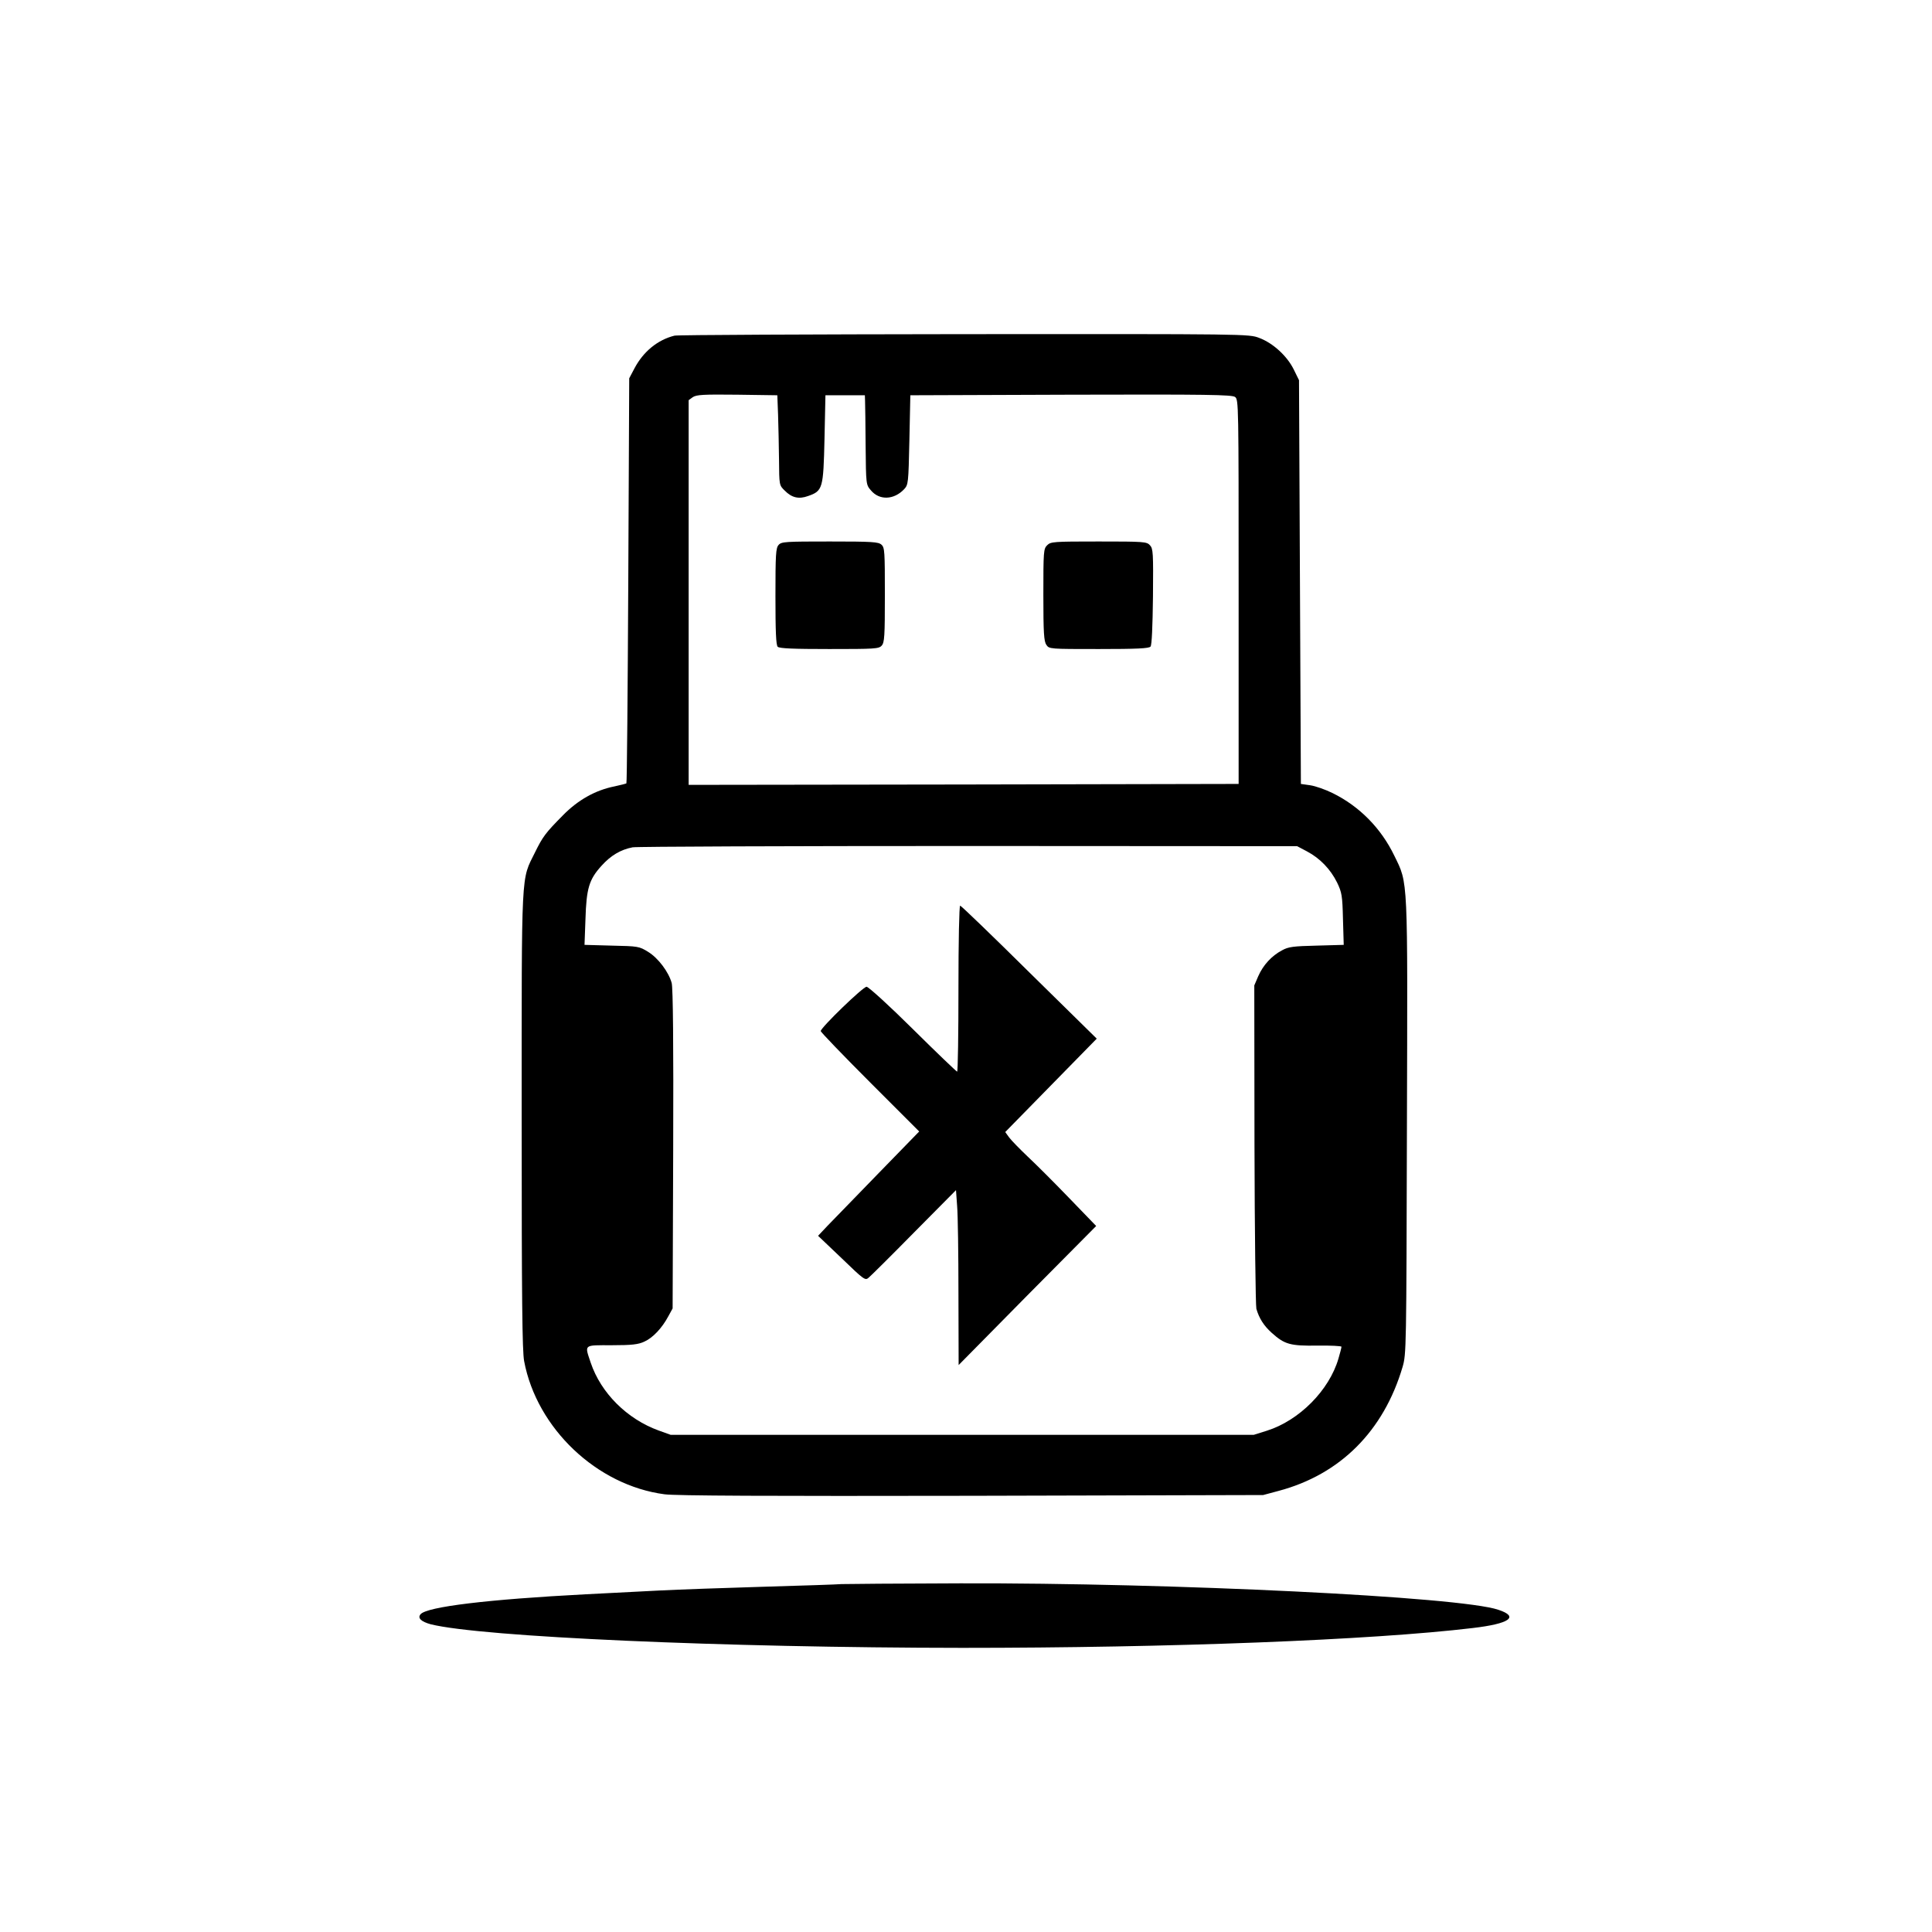 <?xml version="1.0" standalone="no"?>
<!DOCTYPE svg PUBLIC "-//W3C//DTD SVG 20010904//EN"
 "http://www.w3.org/TR/2001/REC-SVG-20010904/DTD/svg10.dtd">
<svg version="1.0" xmlns="http://www.w3.org/2000/svg"
 width="1024pt" height="1024pt" viewBox="0 0 1024 1024"
 preserveAspectRatio="xMidYMid meet">
<g transform="translate(0,1024) scale(0.1,-0.1)"
fill="#000000" stroke="none">
<path d="M3575 8461 c-89 -22 -165 -84 -212 -173 l-28 -53 -5 -1072 c-3 -589
-7 -1073 -10 -1075 -3 -2 -31 -9 -63 -16 -101 -20 -194 -72 -274 -154 -92 -93
-106 -112 -147 -195 -75 -153 -71 -65 -71 -1418 0 -957 3 -1225 13 -1279 67
-357 386 -659 744 -706 58 -8 556 -10 1628 -8 l1545 4 82 22 c327 87 557 318
657 657 20 69 20 93 23 1270 4 1344 7 1288 -67 1440 -70 145 -184 261 -326
331 -38 19 -92 38 -120 42 l-49 7 -5 1070 -5 1070 -28 57 c-35 71 -110 140
-183 167 -54 21 -65 21 -1562 20 -829 -1 -1520 -4 -1537 -8z m549 -421 c2 -58
4 -165 5 -238 1 -133 1 -134 30 -162 37 -38 75 -47 124 -29 78 27 81 40 87
302 l5 232 104 0 105 0 1 -30 c1 -16 2 -123 3 -237 2 -206 2 -207 28 -237 45
-54 122 -51 176 6 22 24 23 30 28 261 l5 237 851 3 c723 2 853 0 870 -12 19
-14 19 -35 19 -1033 l0 -1018 -1457 -3 -1458 -2 0 1019 0 1020 22 16 c20 13
55 15 236 13 l212 -3 4 -105z m2804 -2313 c68 -36 124 -94 159 -165 25 -52 28
-69 31 -193 l4 -137 -143 -4 c-124 -3 -150 -6 -184 -25 -55 -29 -100 -78 -126
-137 l-21 -49 1 -843 c1 -464 6 -856 10 -871 15 -51 39 -89 81 -127 69 -62 98
-70 243 -68 70 1 127 -2 127 -6 0 -5 -7 -33 -16 -63 -49 -168 -208 -328 -379
-382 l-70 -22 -1545 0 -1545 0 -64 23 c-168 61 -306 199 -360 359 -33 99 -40
93 112 93 106 0 140 4 172 19 45 20 94 72 127 134 l23 42 3 843 c2 559 -1 856
-8 882 -16 58 -71 132 -125 165 -47 29 -52 30 -193 33 l-144 4 5 136 c5 163
19 210 84 282 50 56 103 87 166 99 23 4 825 7 1782 7 l1740 -1 53 -28z"/>
<path d="M4127 7352 c-15 -16 -17 -50 -17 -273 0 -185 3 -258 12 -267 9 -9 83
-12 273 -12 241 0 263 1 278 18 15 16 17 50 17 269 0 229 -1 251 -18 266 -16
15 -50 17 -274 17 -234 0 -256 -1 -271 -18z"/>
<path d="M5550 7350 c-19 -19 -20 -33 -20 -263 0 -203 3 -246 16 -265 15 -22
18 -22 278 -22 201 0 266 3 274 13 7 8 11 106 13 265 2 231 1 254 -16 272 -17
19 -31 20 -272 20 -240 0 -254 -1 -273 -20z"/>
<path d="M5080 5000 c0 -242 -3 -440 -7 -440 -3 0 -109 101 -234 225 -128 127
-236 225 -246 225 -19 0 -243 -217 -243 -235 0 -5 117 -127 261 -271 l261
-261 -218 -224 c-120 -123 -240 -248 -268 -276 l-50 -53 125 -119 c119 -115
125 -119 143 -103 11 9 120 117 241 240 l222 224 6 -84 c4 -46 7 -254 7 -463
l1 -380 364 369 365 368 -143 148 c-78 81 -177 180 -220 220 -42 40 -86 85
-98 101 l-21 29 243 248 242 247 -358 352 c-196 194 -361 353 -366 353 -5 0
-9 -187 -9 -440z"/>
<path d="M4460 1844 c-19 -2 -204 -8 -410 -14 -206 -6 -456 -15 -555 -20 -99
-5 -274 -14 -390 -20 -518 -27 -843 -66 -876 -106 -17 -20 3 -39 54 -53 268
-67 1556 -124 2817 -125 1104 0 2168 41 2705 105 197 23 249 60 136 97 -202
69 -1726 143 -2851 140 -327 -1 -611 -3 -630 -4z"/>
</g>
</svg>
